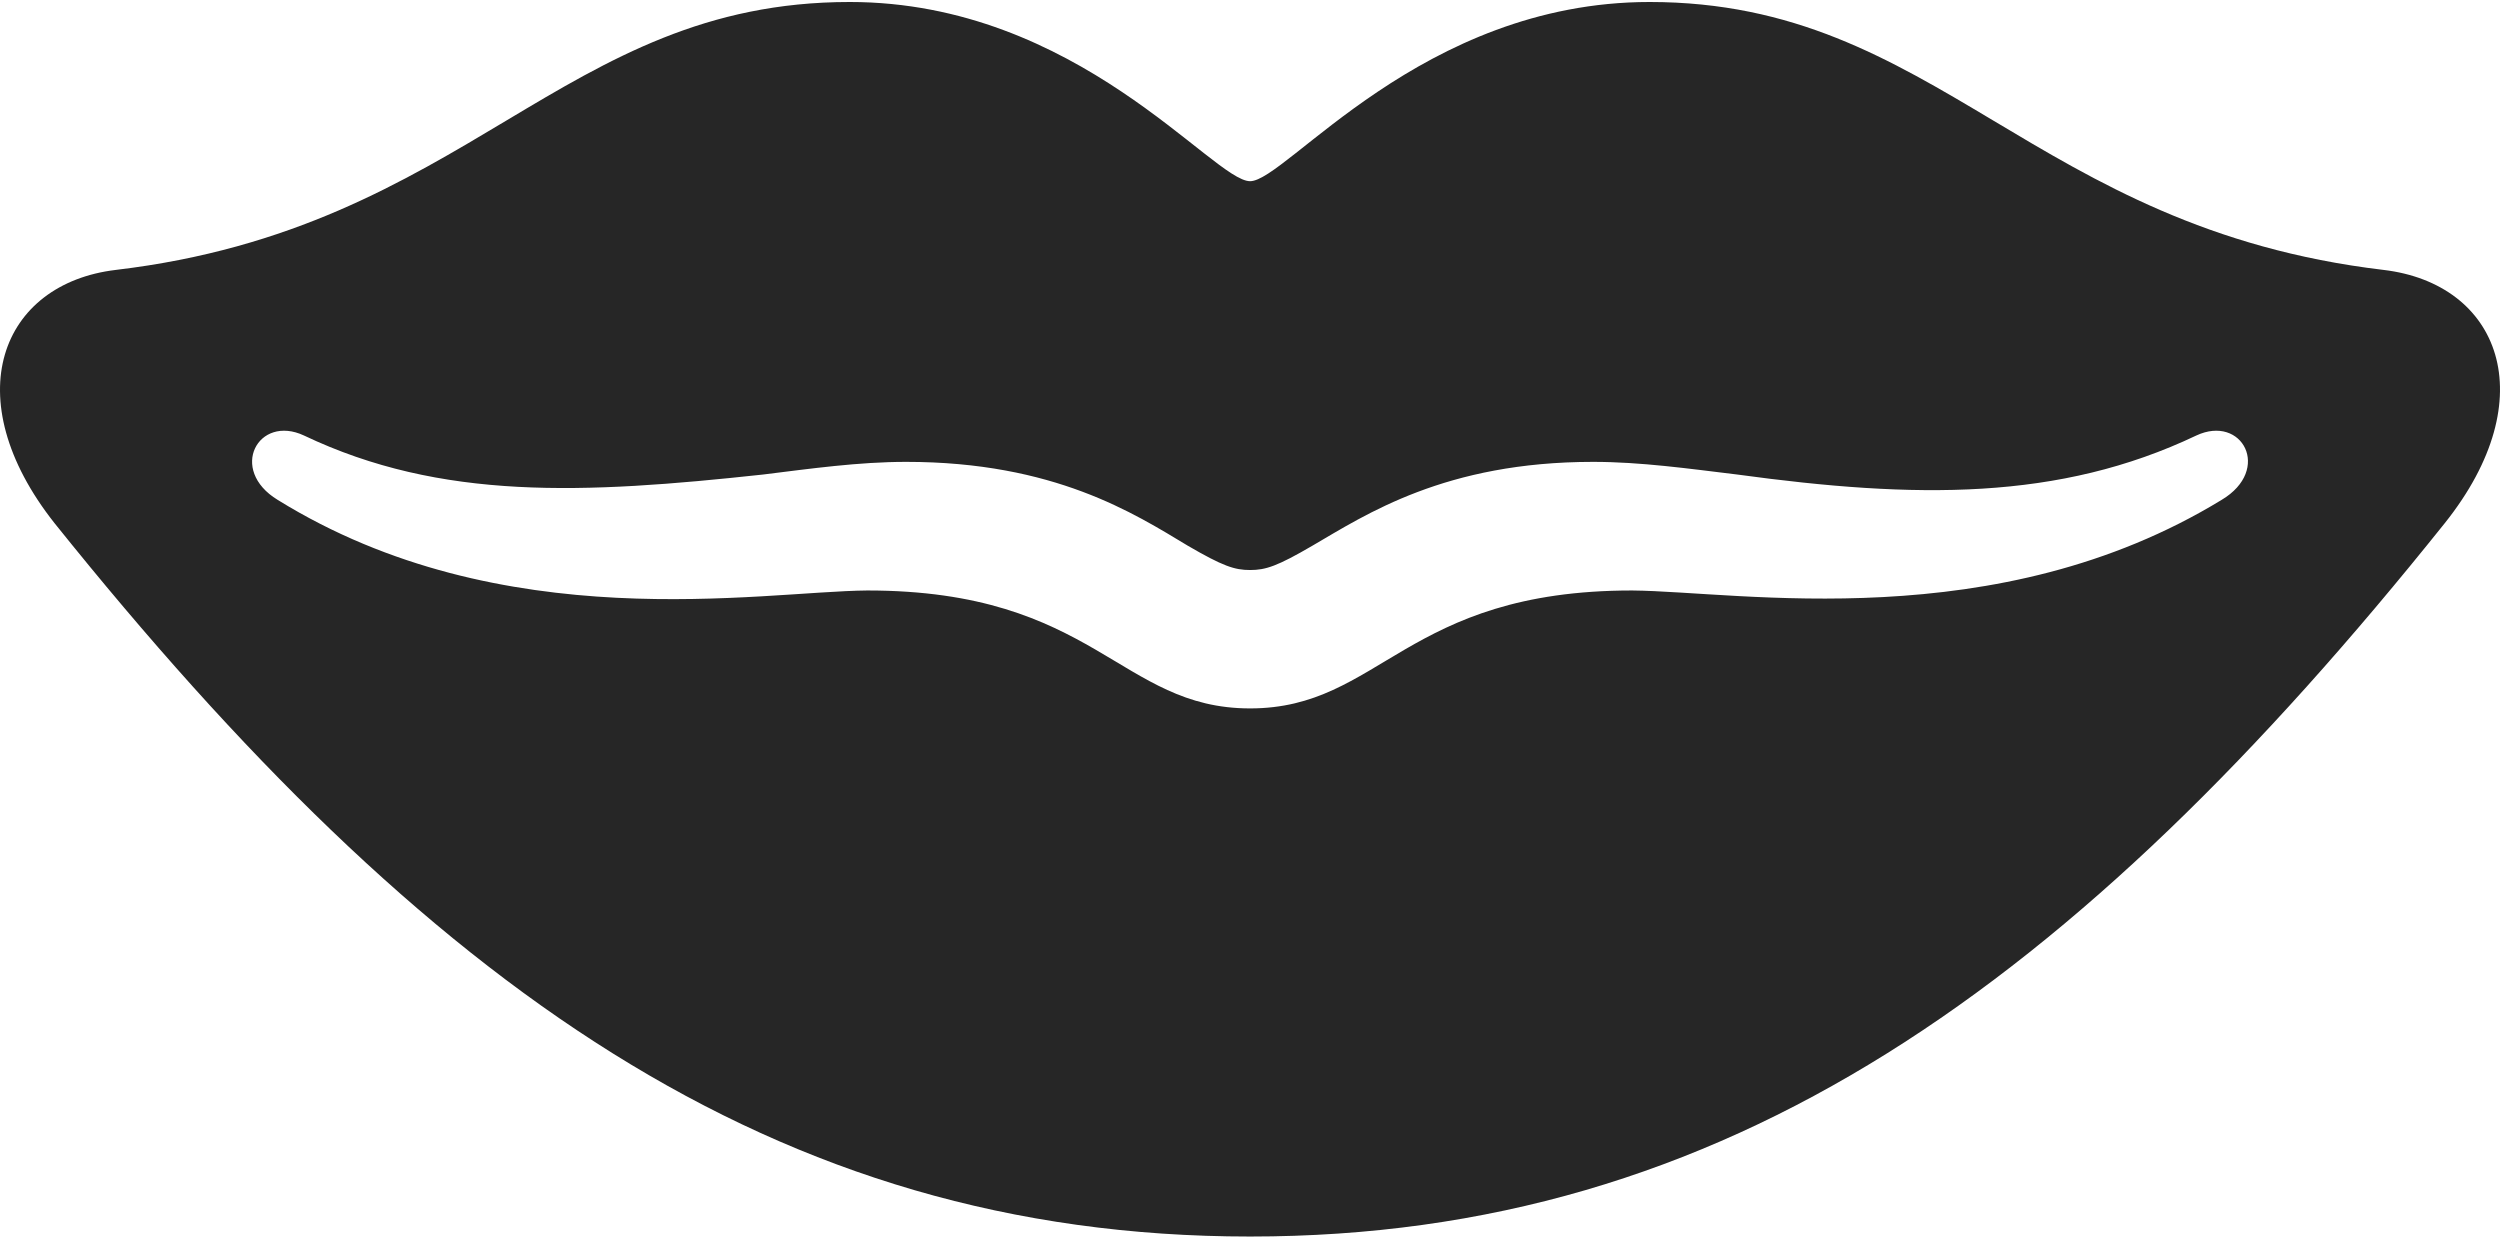 <?xml version="1.0" encoding="UTF-8"?>
<!--Generator: Apple Native CoreSVG 175.5-->
<!DOCTYPE svg
PUBLIC "-//W3C//DTD SVG 1.1//EN"
       "http://www.w3.org/Graphics/SVG/1.1/DTD/svg11.dtd">
<svg version="1.1" xmlns="http://www.w3.org/2000/svg" xmlns:xlink="http://www.w3.org/1999/xlink" width="25.056" height="12.393">
 <g>
  <rect height="12.393" opacity="0" width="25.056" x="0" y="0"/>
  <path d="M0.547 5.244C4.268 9.883 7.754 12.393 12.529 12.393C17.295 12.393 20.791 9.883 24.502 5.244C25.508 3.984 25.049 2.842 23.887 2.705C20.361 2.285 19.424 0.02 16.533 0.02C14.248 0.02 12.891 1.816 12.529 1.816C12.158 1.816 10.801 0.02 8.516 0.02C5.625 0.02 4.697 2.285 1.162 2.705C0.01 2.842-0.449 3.984 0.547 5.244ZM2.783 5.01C2.285 4.707 2.588 4.15 3.047 4.365C4.424 5.02 5.85 4.951 7.647 4.756C8.125 4.697 8.604 4.629 9.082 4.629C10.566 4.629 11.367 5.146 11.904 5.469C12.256 5.674 12.373 5.713 12.529 5.713C12.686 5.713 12.803 5.674 13.154 5.469C13.691 5.156 14.483 4.629 15.967 4.629C16.445 4.629 16.924 4.697 17.412 4.756C19.199 5 20.635 5.02 22.012 4.365C22.471 4.15 22.774 4.707 22.266 5.01C20.01 6.387 17.442 5.928 16.358 5.918C14.082 5.918 13.838 7.1 12.529 7.1C11.221 7.1 10.977 5.918 8.692 5.918C7.617 5.928 5.039 6.406 2.783 5.01Z" fill="#000000" fill-opacity="0.85"/>
 </g>
</svg>
